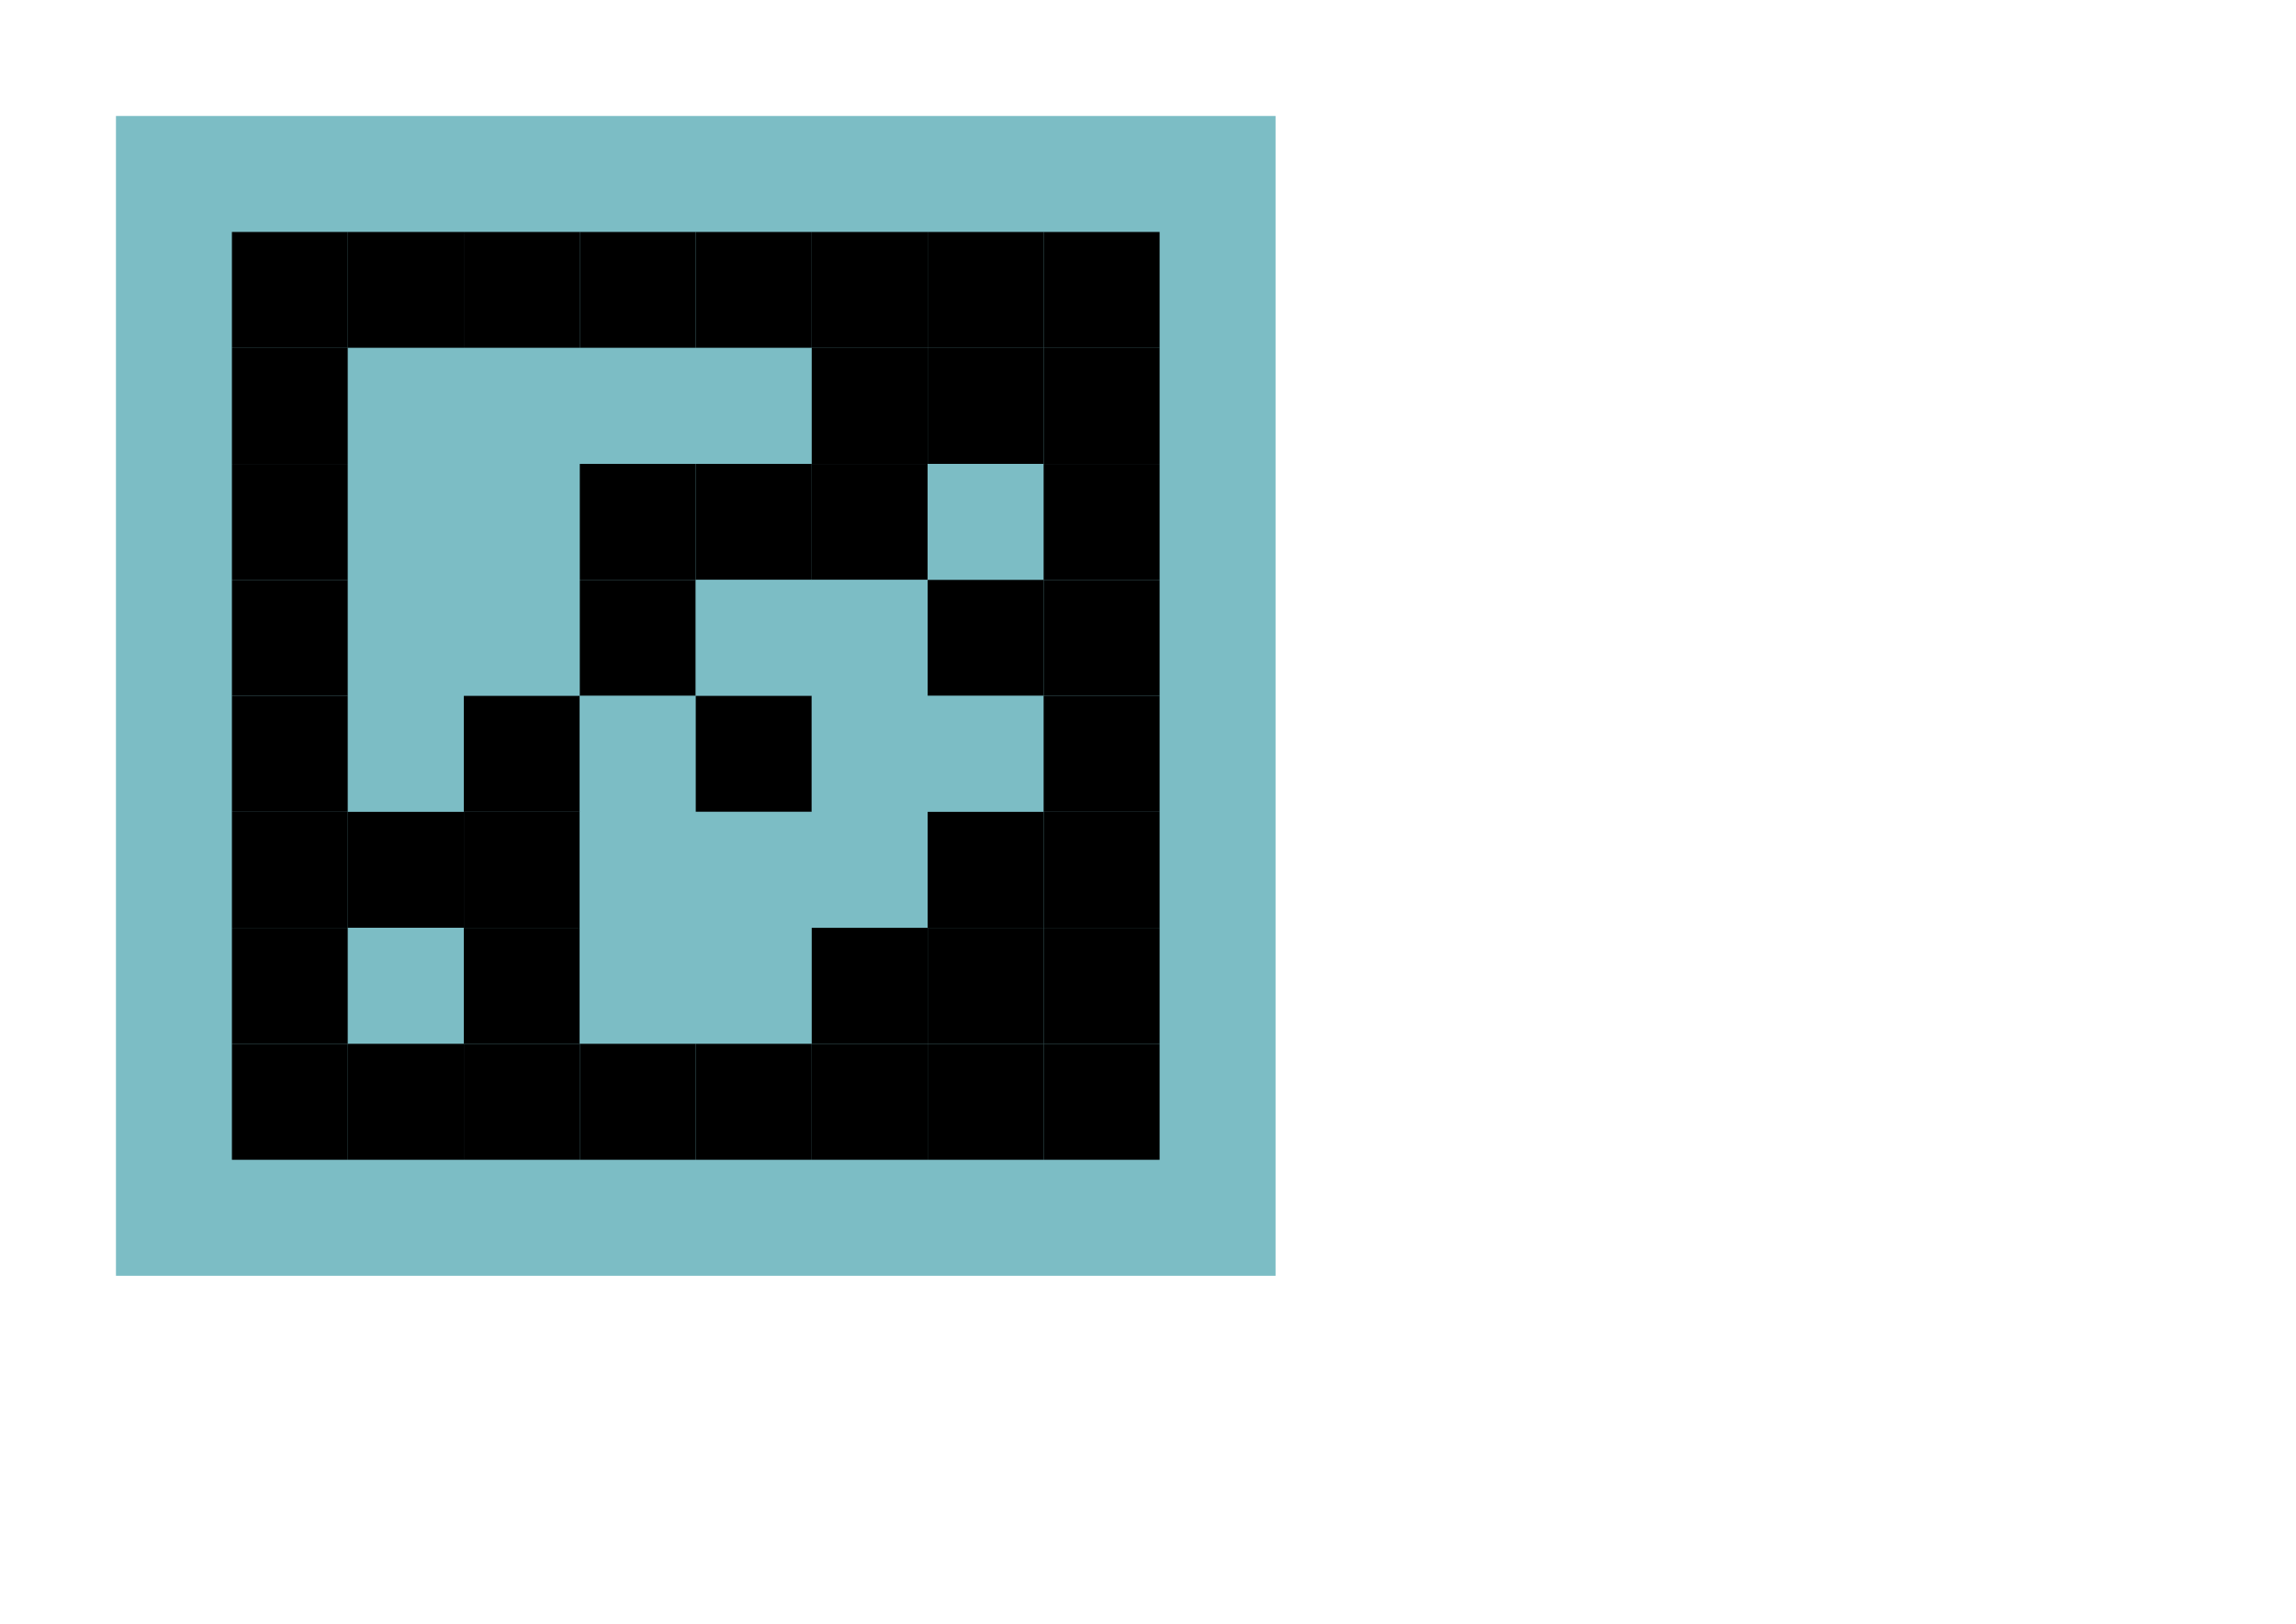 <?xml version="1.0" encoding="utf-8" ?>
<svg baseProfile="tiny" height="210mm" version="1.2" width="297mm" xmlns="http://www.w3.org/2000/svg" xmlns:ev="http://www.w3.org/2001/xml-events" xmlns:xlink="http://www.w3.org/1999/xlink"><defs /><rect fill="#7cbdc5" height="150mm" stroke="none" width="150mm" x="15mm" y="15mm" /><rect fill="black" height="15.0mm" stroke="none" width="15.0mm" x="30.0mm" y="30.0mm" /><rect fill="black" height="15.0mm" stroke="none" width="15.0mm" x="45.0mm" y="30.0mm" /><rect fill="black" height="15.0mm" stroke="none" width="15.0mm" x="60.0mm" y="30.0mm" /><rect fill="black" height="15.0mm" stroke="none" width="15.0mm" x="75.0mm" y="30.0mm" /><rect fill="black" height="15.0mm" stroke="none" width="15.0mm" x="90.0mm" y="30.0mm" /><rect fill="black" height="15.0mm" stroke="none" width="15.0mm" x="105.0mm" y="30.0mm" /><rect fill="black" height="15.0mm" stroke="none" width="15.0mm" x="120.0mm" y="30.0mm" /><rect fill="black" height="15.0mm" stroke="none" width="15.0mm" x="135.0mm" y="30.0mm" /><rect fill="black" height="15.0mm" stroke="none" width="15.0mm" x="30.0mm" y="45.0mm" /><rect fill="#7cbdc5" height="15.0mm" stroke="none" width="15.0mm" x="45.0mm" y="45.0mm" /><rect fill="#7cbdc5" height="15.0mm" stroke="none" width="15.0mm" x="60.0mm" y="45.0mm" /><rect fill="#7cbdc5" height="15.0mm" stroke="none" width="15.0mm" x="75.0mm" y="45.0mm" /><rect fill="#7cbdc5" height="15.0mm" stroke="none" width="15.0mm" x="90.0mm" y="45.0mm" /><rect fill="black" height="15.0mm" stroke="none" width="15.0mm" x="105.0mm" y="45.0mm" /><rect fill="black" height="15.0mm" stroke="none" width="15.0mm" x="120.0mm" y="45.0mm" /><rect fill="black" height="15.0mm" stroke="none" width="15.0mm" x="135.0mm" y="45.0mm" /><rect fill="black" height="15.0mm" stroke="none" width="15.0mm" x="30.0mm" y="60.0mm" /><rect fill="#7cbdc5" height="15.0mm" stroke="none" width="15.0mm" x="45.0mm" y="60.0mm" /><rect fill="#7cbdc5" height="15.0mm" stroke="none" width="15.0mm" x="60.0mm" y="60.0mm" /><rect fill="black" height="15.0mm" stroke="none" width="15.0mm" x="75.0mm" y="60.0mm" /><rect fill="black" height="15.0mm" stroke="none" width="15.0mm" x="90.0mm" y="60.0mm" /><rect fill="black" height="15.0mm" stroke="none" width="15.0mm" x="105.0mm" y="60.0mm" /><rect fill="#7cbdc5" height="15.0mm" stroke="none" width="15.0mm" x="120.0mm" y="60.0mm" /><rect fill="black" height="15.0mm" stroke="none" width="15.0mm" x="135.0mm" y="60.0mm" /><rect fill="black" height="15.0mm" stroke="none" width="15.0mm" x="30.0mm" y="75.0mm" /><rect fill="#7cbdc5" height="15.0mm" stroke="none" width="15.0mm" x="45.0mm" y="75.0mm" /><rect fill="#7cbdc5" height="15.0mm" stroke="none" width="15.0mm" x="60.0mm" y="75.0mm" /><rect fill="black" height="15.0mm" stroke="none" width="15.0mm" x="75.0mm" y="75.0mm" /><rect fill="#7cbdc5" height="15.0mm" stroke="none" width="15.0mm" x="90.0mm" y="75.0mm" /><rect fill="#7cbdc5" height="15.0mm" stroke="none" width="15.0mm" x="105.0mm" y="75.0mm" /><rect fill="black" height="15.0mm" stroke="none" width="15.0mm" x="120.0mm" y="75.0mm" /><rect fill="black" height="15.0mm" stroke="none" width="15.0mm" x="135.0mm" y="75.0mm" /><rect fill="black" height="15.0mm" stroke="none" width="15.0mm" x="30.0mm" y="90.0mm" /><rect fill="#7cbdc5" height="15.0mm" stroke="none" width="15.0mm" x="45.0mm" y="90.0mm" /><rect fill="black" height="15.0mm" stroke="none" width="15.0mm" x="60.0mm" y="90.0mm" /><rect fill="#7cbdc5" height="15.0mm" stroke="none" width="15.0mm" x="75.0mm" y="90.0mm" /><rect fill="black" height="15.0mm" stroke="none" width="15.0mm" x="90.0mm" y="90.0mm" /><rect fill="#7cbdc5" height="15.0mm" stroke="none" width="15.0mm" x="105.0mm" y="90.0mm" /><rect fill="#7cbdc5" height="15.0mm" stroke="none" width="15.0mm" x="120.0mm" y="90.0mm" /><rect fill="black" height="15.0mm" stroke="none" width="15.0mm" x="135.0mm" y="90.0mm" /><rect fill="black" height="15.0mm" stroke="none" width="15.0mm" x="30.0mm" y="105.0mm" /><rect fill="black" height="15.0mm" stroke="none" width="15.0mm" x="45.0mm" y="105.0mm" /><rect fill="black" height="15.0mm" stroke="none" width="15.0mm" x="60.0mm" y="105.0mm" /><rect fill="#7cbdc5" height="15.0mm" stroke="none" width="15.0mm" x="75.0mm" y="105.0mm" /><rect fill="#7cbdc5" height="15.0mm" stroke="none" width="15.0mm" x="90.0mm" y="105.0mm" /><rect fill="#7cbdc5" height="15.0mm" stroke="none" width="15.0mm" x="105.0mm" y="105.0mm" /><rect fill="black" height="15.0mm" stroke="none" width="15.0mm" x="120.0mm" y="105.0mm" /><rect fill="black" height="15.0mm" stroke="none" width="15.0mm" x="135.0mm" y="105.0mm" /><rect fill="black" height="15.0mm" stroke="none" width="15.0mm" x="30.0mm" y="120.0mm" /><rect fill="#7cbdc5" height="15.0mm" stroke="none" width="15.0mm" x="45.0mm" y="120.0mm" /><rect fill="black" height="15.0mm" stroke="none" width="15.0mm" x="60.0mm" y="120.0mm" /><rect fill="#7cbdc5" height="15.0mm" stroke="none" width="15.0mm" x="75.0mm" y="120.0mm" /><rect fill="#7cbdc5" height="15.0mm" stroke="none" width="15.0mm" x="90.0mm" y="120.0mm" /><rect fill="black" height="15.0mm" stroke="none" width="15.0mm" x="105.0mm" y="120.0mm" /><rect fill="black" height="15.0mm" stroke="none" width="15.0mm" x="120.0mm" y="120.0mm" /><rect fill="black" height="15.0mm" stroke="none" width="15.0mm" x="135.0mm" y="120.0mm" /><rect fill="black" height="15.0mm" stroke="none" width="15.0mm" x="30.0mm" y="135.0mm" /><rect fill="black" height="15.0mm" stroke="none" width="15.0mm" x="45.0mm" y="135.0mm" /><rect fill="black" height="15.0mm" stroke="none" width="15.0mm" x="60.0mm" y="135.0mm" /><rect fill="black" height="15.0mm" stroke="none" width="15.0mm" x="75.0mm" y="135.0mm" /><rect fill="black" height="15.0mm" stroke="none" width="15.0mm" x="90.0mm" y="135.0mm" /><rect fill="black" height="15.0mm" stroke="none" width="15.0mm" x="105.0mm" y="135.0mm" /><rect fill="black" height="15.0mm" stroke="none" width="15.0mm" x="120.0mm" y="135.0mm" /><rect fill="black" height="15.0mm" stroke="none" width="15.0mm" x="135.0mm" y="135.0mm" /></svg>